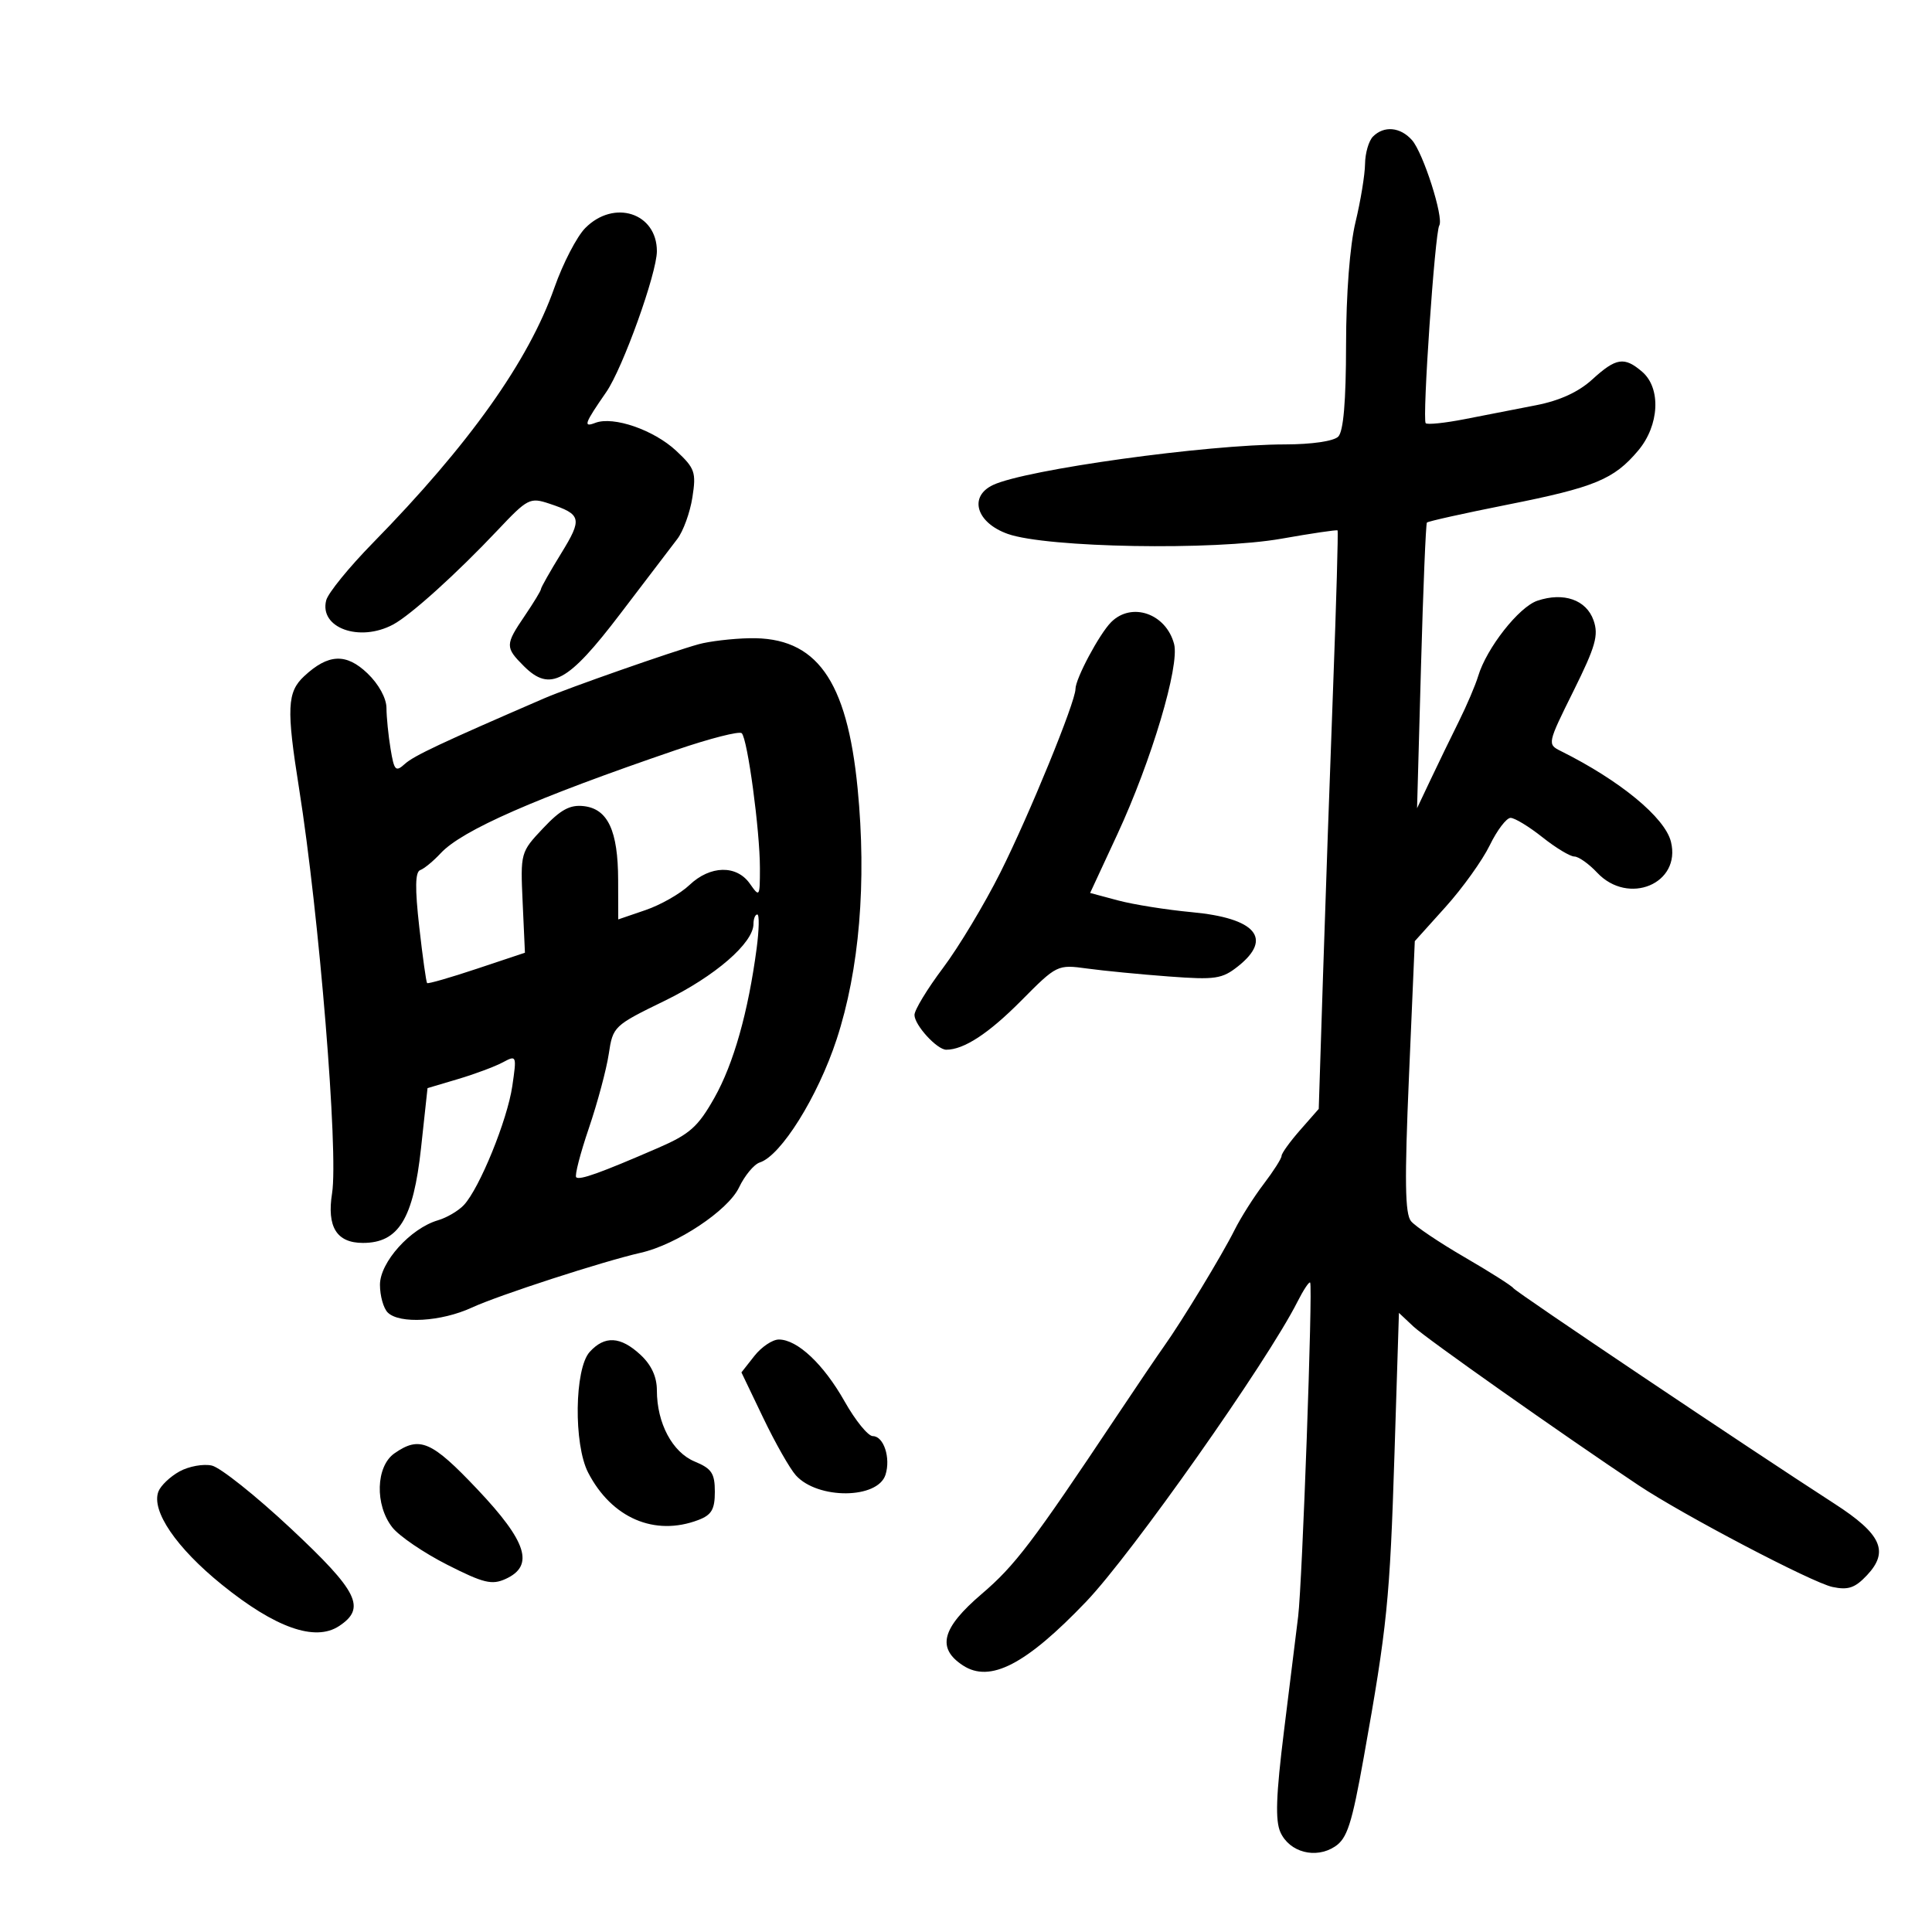 <svg xmlns="http://www.w3.org/2000/svg" width="300" height="300" viewBox="0 0 300 300" version="1.1">
	<path d="M 213.200 21.200 C 212.540 21.860, 211.984 23.773, 211.964 25.450 C 211.945 27.127, 211.277 31.200, 210.480 34.500 C 209.602 38.138, 209.025 45.637, 209.016 53.550 C 209.005 62.348, 208.609 66.991, 207.800 67.800 C 207.095 68.505, 203.690 69.003, 199.550 69.008 C 187.314 69.021, 159.279 72.915, 154.202 75.306 C 150.370 77.112, 151.600 81.182, 156.500 82.911 C 162.587 85.058, 188.475 85.506, 198.990 83.647 C 203.659 82.821, 207.576 82.243, 207.695 82.362 C 207.814 82.480, 207.506 93.360, 207.012 106.539 C 206.517 119.717, 205.811 139.880, 205.443 151.344 L 204.773 172.189 201.887 175.476 C 200.299 177.285, 199 179.090, 199 179.488 C 199 179.886, 197.750 181.852, 196.223 183.856 C 194.695 185.860, 192.659 189.075, 191.699 191 C 189.786 194.835, 183.517 205.170, 180.752 209.048 C 179.790 210.397, 176.453 215.325, 173.335 220 C 160.270 239.590, 157.613 243.087, 152.437 247.510 C 146.233 252.810, 145.417 255.916, 149.520 258.605 C 153.735 261.367, 159.306 258.484, 168.658 248.703 C 175.755 241.280, 196.718 211.530, 201.457 202.157 C 202.387 200.318, 203.278 198.968, 203.439 199.157 C 203.874 199.670, 202.218 245.794, 201.577 251 C 201.273 253.475, 200.282 261.486, 199.375 268.802 C 198.135 278.806, 198 282.705, 198.829 284.525 C 200.245 287.631, 204.298 288.690, 207.283 286.734 C 209.189 285.485, 209.906 283.267, 211.765 272.874 C 215.406 252.516, 215.817 248.448, 216.537 225.682 L 217.226 203.864 219.481 205.983 C 221.428 207.812, 242.507 222.679, 254.417 230.623 C 261.316 235.225, 281.396 245.756, 284.544 246.423 C 286.985 246.941, 288.048 246.578, 289.916 244.589 C 293.377 240.906, 292.144 238.198, 284.866 233.500 C 271.581 224.925, 235.473 200.687, 235 200.027 C 234.725 199.643, 231.312 197.479, 227.417 195.218 C 223.521 192.956, 219.782 190.442, 219.107 189.629 C 218.161 188.489, 218.087 183.363, 218.785 167.146 L 219.689 146.140 224.476 140.820 C 227.109 137.894, 230.194 133.588, 231.331 131.250 C 232.468 128.912, 233.922 127, 234.562 127 C 235.202 127, 237.424 128.350, 239.500 130 C 241.576 131.650, 243.810 133, 244.463 133 C 245.117 133, 246.708 134.125, 248 135.500 C 252.855 140.668, 261.095 137.211, 259.459 130.692 C 258.515 126.933, 251.535 121.188, 242.366 116.624 C 240.251 115.571, 240.268 115.488, 244.321 107.316 C 247.766 100.370, 248.259 98.638, 247.446 96.328 C 246.324 93.136, 242.806 91.907, 238.725 93.280 C 235.849 94.247, 230.833 100.636, 229.524 105 C 229.111 106.375, 227.768 109.525, 226.539 112 C 225.309 114.475, 223.344 118.525, 222.172 121 L 220.041 125.500 220.652 103.500 C 220.988 91.400, 221.401 81.340, 221.570 81.144 C 221.739 80.949, 227.345 79.703, 234.026 78.375 C 247.639 75.670, 250.609 74.442, 254.381 69.959 C 257.672 66.048, 257.959 60.266, 254.989 57.722 C 252.215 55.347, 250.945 55.544, 247.245 58.923 C 245.116 60.868, 242.196 62.207, 238.522 62.923 C 235.485 63.515, 230.490 64.490, 227.422 65.089 C 224.355 65.688, 221.636 65.970, 221.382 65.715 C 220.820 65.154, 222.813 36.111, 223.488 35.019 C 224.226 33.825, 220.995 23.713, 219.248 21.750 C 217.438 19.717, 214.913 19.487, 213.200 21.200 M 90.886 35.403 C 89.574 36.724, 87.416 40.887, 86.092 44.653 C 82.081 56.060, 72.843 69.050, 57.880 84.326 C 54.202 88.080, 50.952 92.076, 50.656 93.206 C 49.535 97.493, 55.820 99.772, 61.048 96.975 C 63.767 95.519, 70.888 89.092, 77.272 82.329 C 81.946 77.379, 82.290 77.203, 85.327 78.215 C 90.311 79.876, 90.462 80.527, 87.129 85.944 C 85.408 88.741, 84 91.228, 84 91.471 C 84 91.713, 82.875 93.569, 81.500 95.595 C 78.429 100.120, 78.421 100.512, 81.345 103.436 C 85.407 107.498, 88.184 105.991, 96.318 95.310 C 100.268 90.122, 104.254 84.893, 105.175 83.689 C 106.096 82.485, 107.149 79.581, 107.515 77.236 C 108.124 73.333, 107.910 72.719, 105 70 C 101.528 66.756, 95.245 64.585, 92.443 65.660 C 90.521 66.398, 90.729 65.813, 94.143 60.875 C 96.702 57.174, 102 42.426, 102 39.003 C 102 33.063, 95.350 30.909, 90.886 35.403 M 172.539 96.604 C 170.711 98.431, 167 105.385, 167 106.982 C 167 108.993, 159.829 126.519, 155.351 135.454 C 152.882 140.379, 148.868 147.061, 146.431 150.303 C 143.994 153.545, 142 156.829, 142 157.599 C 142 159.173, 145.497 163, 146.935 163 C 149.664 163, 153.509 160.487, 158.538 155.418 C 164.117 149.794, 164.184 149.761, 168.827 150.395 C 171.397 150.746, 177.100 151.301, 181.500 151.628 C 188.724 152.166, 189.767 152.012, 192.250 150.039 C 197.693 145.716, 194.996 142.566, 185.062 141.642 C 181.158 141.280, 176.009 140.460, 173.619 139.821 L 169.274 138.659 173.492 129.572 C 178.797 118.141, 183.202 103.373, 182.312 100 C 181.065 95.271, 175.727 93.416, 172.539 96.604 M 108.500 100.032 C 104.392 101.164, 88.242 106.820, 84.528 108.427 C 68.524 115.351, 64.276 117.349, 62.886 118.605 C 61.434 119.918, 61.209 119.685, 60.647 116.282 C 60.303 114.202, 60.017 111.347, 60.011 109.937 C 60.004 108.418, 58.805 106.229, 57.065 104.562 C 53.754 101.391, 50.972 101.514, 47.230 105 C 44.578 107.471, 44.463 110.010, 46.441 122.442 C 49.567 142.102, 52.571 178.935, 51.565 185.284 C 50.735 190.520, 52.275 193, 56.355 193 C 61.900 193, 64.185 189.268, 65.379 178.261 L 66.387 168.963 71.115 167.559 C 73.715 166.786, 76.836 165.623, 78.051 164.973 C 80.224 163.810, 80.247 163.867, 79.550 168.646 C 78.780 173.922, 74.463 184.520, 72.023 187.126 C 71.185 188.020, 69.375 189.082, 68 189.486 C 63.729 190.741, 59 196.001, 59 199.496 C 59 201.203, 59.540 203.140, 60.200 203.800 C 62.015 205.615, 68.503 205.239, 73.261 203.044 C 77.441 201.114, 93.658 195.851, 99.500 194.527 C 105.071 193.265, 113.049 187.965, 114.751 184.396 C 115.636 182.540, 117.088 180.789, 117.977 180.507 C 121.264 179.464, 126.991 170.291, 129.909 161.398 C 133.449 150.607, 134.590 136.982, 133.172 122.441 C 131.520 105.514, 126.751 98.885, 116.382 99.102 C 113.697 99.159, 110.150 99.577, 108.500 100.032 M 105 116.451 C 83.130 123.923, 71.759 128.910, 68.431 132.488 C 67.293 133.712, 65.864 134.890, 65.256 135.106 C 64.465 135.388, 64.421 137.898, 65.103 143.944 C 65.627 148.589, 66.175 152.508, 66.320 152.653 C 66.465 152.799, 69.943 151.797, 74.048 150.428 L 81.512 147.939 81.158 140.145 C 80.806 132.401, 80.827 132.325, 84.339 128.602 C 87.070 125.706, 88.507 124.928, 90.663 125.177 C 94.390 125.608, 95.967 129.003, 95.985 136.633 L 96 142.766 100.250 141.312 C 102.588 140.513, 105.650 138.766, 107.055 137.429 C 110.279 134.363, 114.377 134.273, 116.443 137.223 C 117.948 139.370, 118 139.289, 118 134.795 C 118 128.968, 116.078 114.719, 115.175 113.852 C 114.804 113.496, 110.225 114.665, 105 116.451 M 117 143.465 C 117 146.424, 111.018 151.601, 103.203 155.406 C 95.304 159.252, 95.170 159.380, 94.527 163.665 C 94.168 166.059, 92.779 171.240, 91.440 175.178 C 90.100 179.116, 89.214 182.547, 89.470 182.803 C 89.972 183.305, 93.204 182.147, 102.225 178.233 C 107.106 176.115, 108.391 174.970, 110.932 170.466 C 113.912 165.187, 116.184 157.147, 117.493 147.250 C 117.875 144.363, 117.920 142, 117.594 142 C 117.267 142, 117 142.659, 117 143.465 M 91.560 209.934 C 89.204 212.537, 89.058 224.277, 91.326 228.664 C 94.980 235.730, 101.656 238.602, 108.435 236.025 C 110.495 235.242, 111 234.379, 111 231.646 C 111 228.778, 110.509 228.039, 107.877 226.949 C 104.404 225.511, 102 220.989, 102 215.897 C 102 213.786, 101.149 211.941, 99.448 210.365 C 96.352 207.495, 93.889 207.360, 91.560 209.934 M 117.137 210.553 L 115.129 213.106 118.513 220.167 C 120.374 224.051, 122.657 228.068, 123.586 229.095 C 126.989 232.855, 136.297 232.790, 137.501 228.998 C 138.332 226.380, 137.220 223, 135.528 223 C 134.793 223, 132.824 220.578, 131.154 217.618 C 127.887 211.830, 123.819 208, 120.938 208 C 119.952 208, 118.241 209.149, 117.137 210.553 M 61.250 225.674 C 58.352 227.696, 58.183 233.691, 60.925 237.177 C 61.984 238.523, 65.814 241.129, 69.436 242.968 C 75.080 245.832, 76.379 246.148, 78.511 245.177 C 83.012 243.126, 81.839 239.406, 74.119 231.250 C 67.015 223.744, 65.166 222.943, 61.250 225.674 M 27.869 228.486 C 26.421 229.286, 24.950 230.688, 24.599 231.602 C 23.452 234.591, 27.369 240.339, 34.459 246.071 C 42.731 252.759, 48.906 254.947, 52.629 252.508 C 56.903 249.707, 55.639 247.148, 45.117 237.305 C 39.711 232.248, 34.210 227.868, 32.894 227.572 C 31.577 227.275, 29.316 227.687, 27.869 228.486" stroke="none" fill="black" fill-rule="evenodd"/>
</svg>